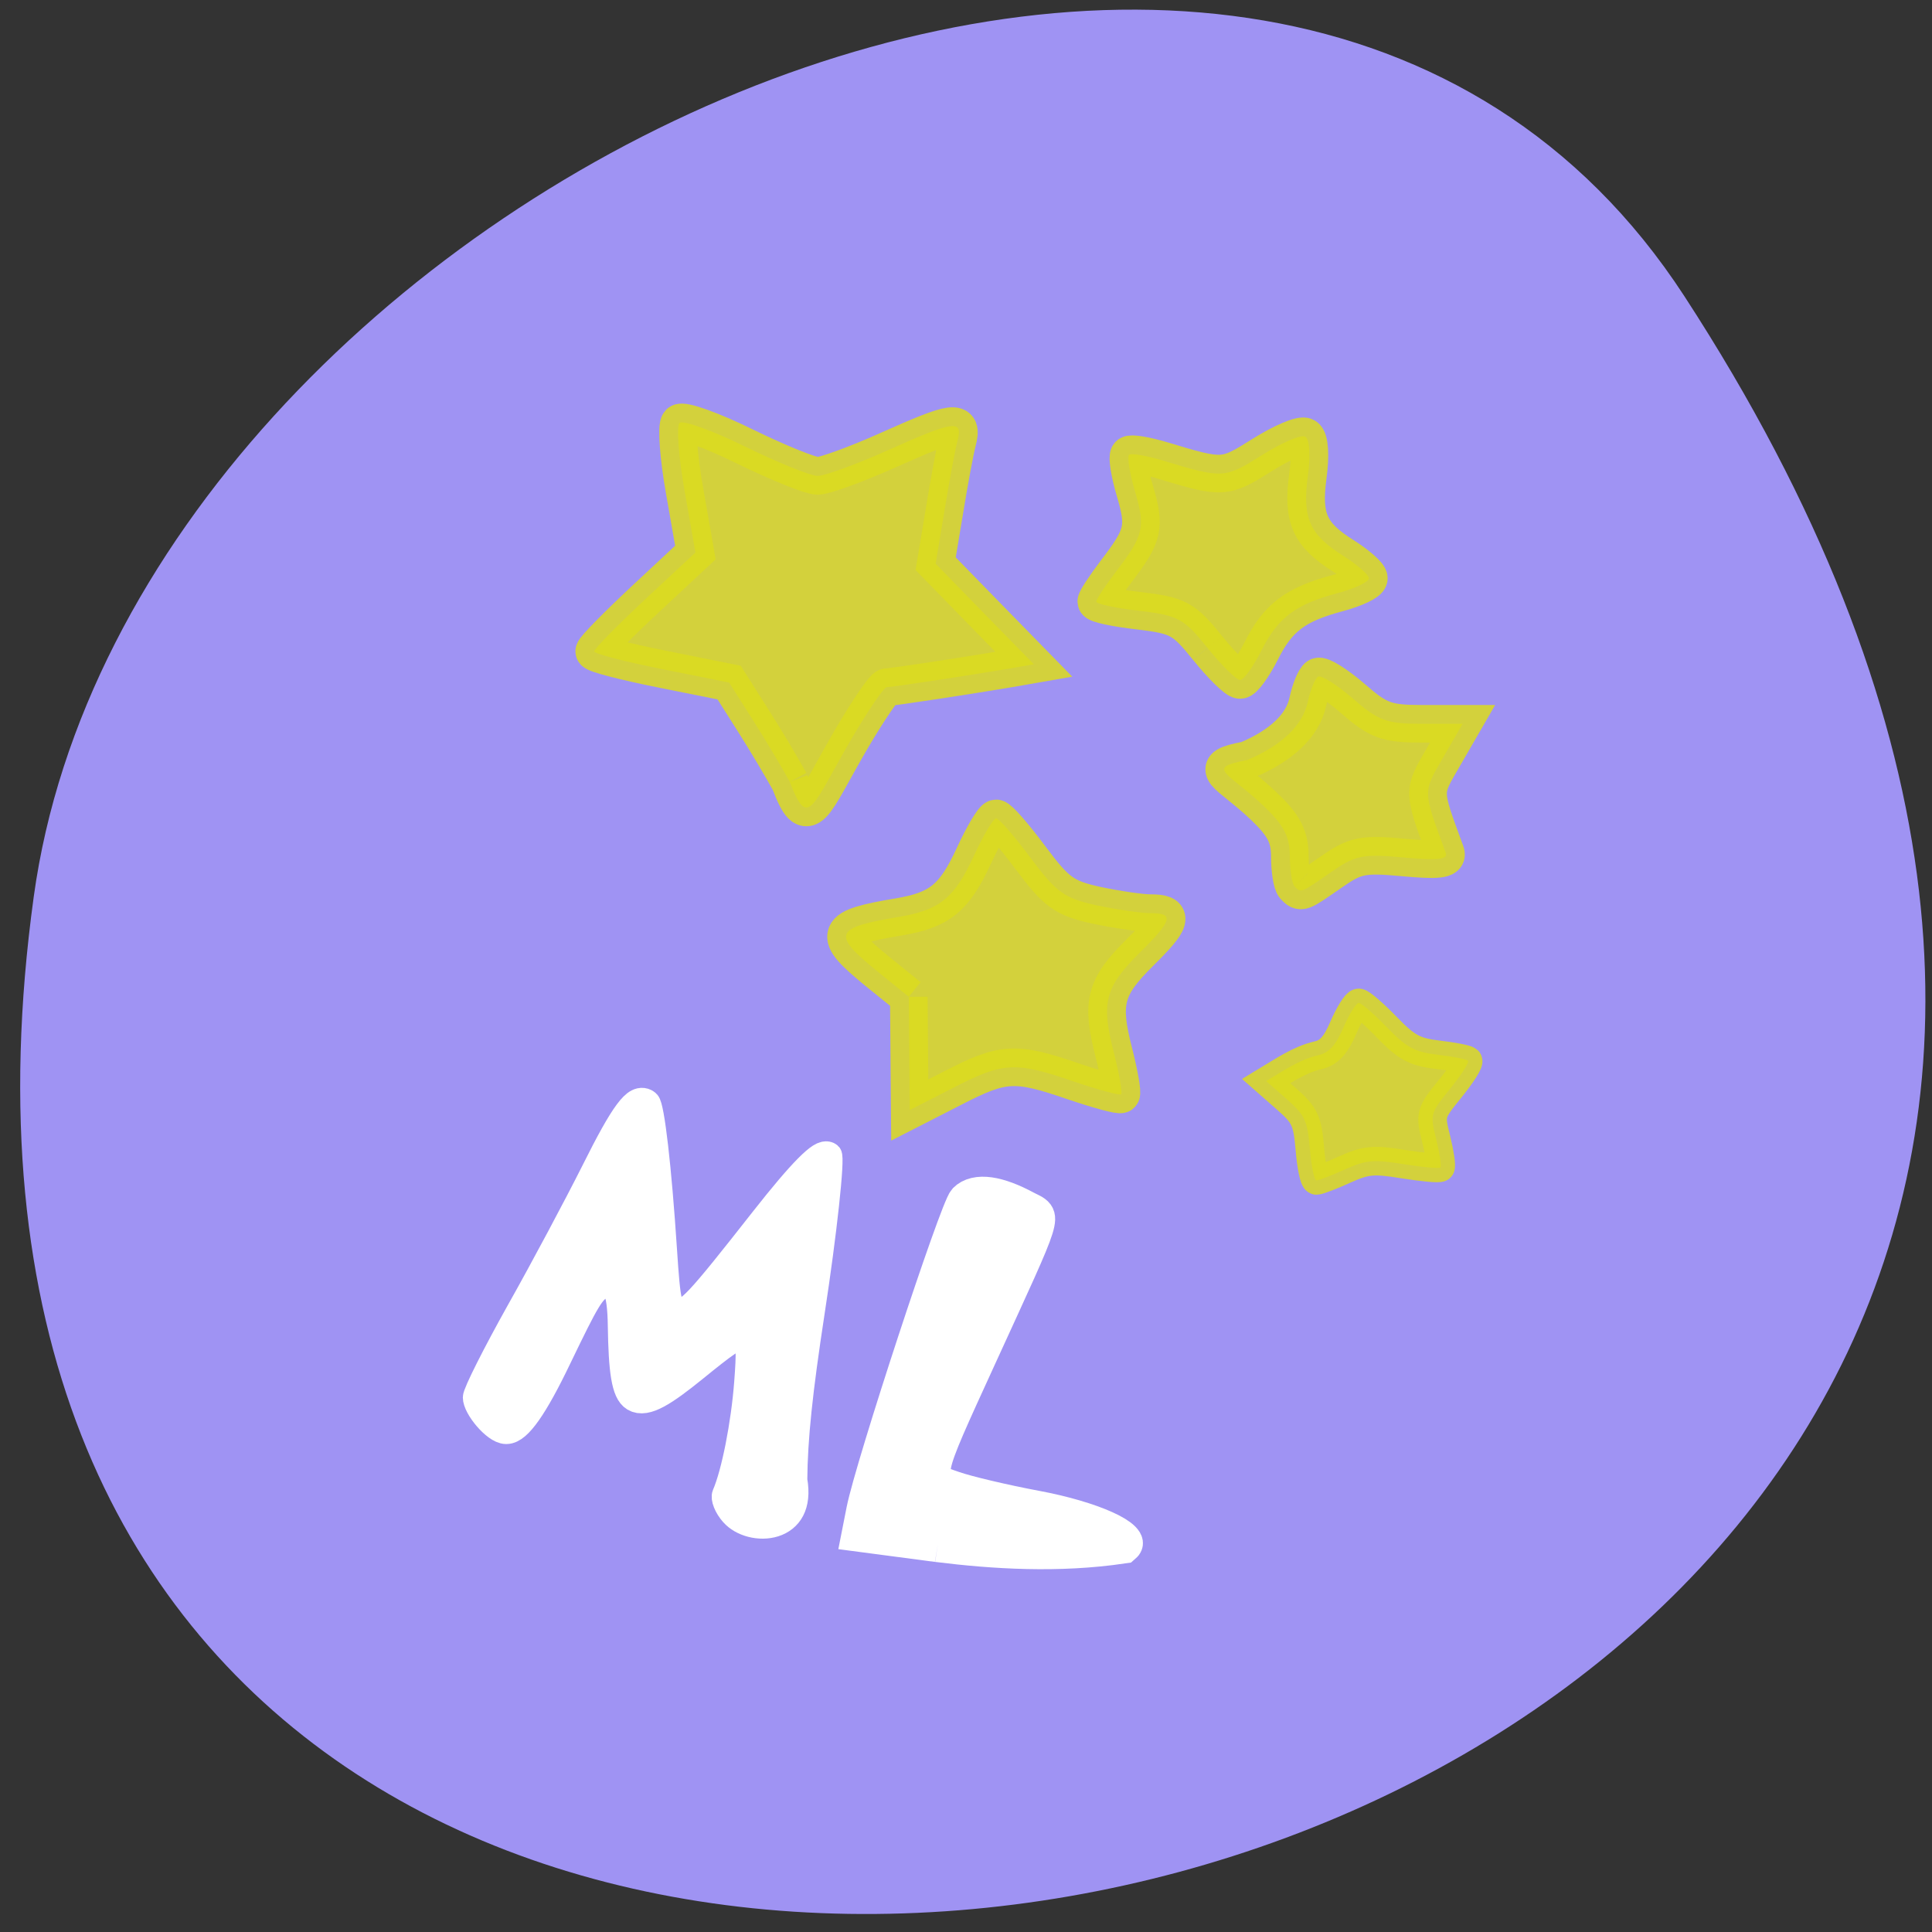 <svg xmlns="http://www.w3.org/2000/svg" viewBox="0 0 48 48"><rect x="0" y="0" width="48" height="48" fill="#333333" stroke="none"/><path d="m 41.848 7.359 c 27.1 41.652 -46.91 57.773 -41.01 14.922 c 2.402 -17.477 30.648 -30.855 41.01 -14.922" fill="#9f93f3"/><g fill="#fff" stroke="#fff" transform="matrix(0.123 0 0 0.11 6.567 15.986)"><path d="m 94.92 196.76 c -1.273 -1.594 -2.01 -3.649 -1.655 -4.606 c 1.878 -4.854 3.82 -15.873 4.456 -25.23 c 0.891 -13.215 0.414 -13.322 -11.01 -2.941 c -12.383 11.231 -14.229 9.956 -14.515 -9.779 c -0.095 -8.326 -1.241 -10.877 -4.074 -9.105 c -2.26 1.382 -3.088 2.941 -8.913 16.439 c -4.775 11.16 -8.117 16.475 -10.345 16.475 c -1.974 0 -5.953 -5.208 -5.953 -7.724 c 0 -1.134 3.979 -9.956 8.817 -19.628 c 4.87 -9.672 11.651 -23.915 15.12 -31.639 c 5.921 -13.286 8.531 -17.18 10.25 -15.447 c 0.923 0.921 2.356 14.88 3.438 33.3 c 0.732 12.436 0.987 13.534 2.992 13.853 c 2.356 0.319 4.01 -1.63 17.539 -20.904 c 7.576 -10.771 11.714 -15.447 12.765 -14.42 c 0.668 0.673 -1.019 17.963 -3.438 35.536 c -2.483 18.14 -3.47 28.698 -3.533 37.981 c 1.91 12.05 -8.499 12.223 -11.937 7.83" stroke-width="5.63"/><path d="m 136.02 203.64 l -15.598 -2.303 l 0.987 -5.598 c 1.783 -10.06 18.845 -68.17 20.595 -70.19 c 1.878 -2.161 5.921 -1.523 11.46 1.807 c 3.884 2.338 4.616 -0.354 -9.39 33.871 c -11.46 28.02 -11.3 27.1 -5.093 29.513 c 2.801 1.098 10.345 3.082 16.775 4.429 c 11.205 2.338 19.768 6.661 17.508 8.822 c -12.86 2.126 -25.848 1.24 -37.24 -0.354" stroke-width="7.696"/></g><g stroke-opacity="0.863" fill="#dbdb20" stroke="#dbdb20" fill-opacity="0.863" transform="scale(0.188)"><g stroke-width="4.967"><path d="m 104.38 103.33 c -0.938 -1.708 -3.104 -5.375 -4.854 -8.125 l -3.167 -5 l -8.917 -1.792 c -4.896 -0.979 -8.917 -2.02 -8.917 -2.333 c -0.021 -0.313 3 -3.375 6.667 -6.813 l 6.708 -6.25 l -1.438 -8.188 c -0.792 -4.479 -1.083 -8.521 -0.667 -8.937 c 0.417 -0.417 4.313 0.979 8.667 3.125 c 4.354 2.125 8.667 3.875 9.583 3.875 c 0.917 0 5.063 -1.5 9.208 -3.354 c 8.938 -4 10.04 -4.146 9.271 -1.208 c -0.313 1.188 -1.083 5.313 -1.708 9.167 l -1.167 7 l 6.479 6.646 l 6.5 6.646 l -3.229 0.563 c -5.271 0.896 -15.479 2.458 -16.208 2.458 c -0.375 0 -2.417 3.02 -4.583 6.688 c -5.333 9.125 -5.792 12.25 -8.229 5.833"/><path d="m 159.58 85.63 c -3.146 -3.917 -3.875 -4.292 -9.06 -4.917 c -3.104 -0.354 -5.646 -0.896 -5.646 -1.208 c 0 -0.292 1.167 -2.063 2.604 -3.958 c 3.688 -4.833 3.917 -5.854 2.5 -10.667 c -0.688 -2.354 -1.042 -4.5 -0.771 -4.771 c 0.25 -0.25 2.25 0.083 4.458 0.75 c 7.979 2.417 8.167 2.396 13.13 -0.729 c 2.625 -1.646 5.188 -2.75 5.708 -2.417 c 0.563 0.354 0.708 2.458 0.333 5.208 c -0.75 5.563 0.229 7.75 4.729 10.563 c 1.833 1.167 3.333 2.479 3.333 2.938 c 0 0.479 -1.813 1.333 -4.04 1.938 c -5.667 1.5 -7.979 3.25 -10.188 7.667 c -1.063 2.104 -2.313 3.833 -2.792 3.833 c -0.479 0 -2.417 -1.896 -4.292 -4.229"/><path d="m 120.1 131.73 l -4.146 -3.354 c -6.083 -4.958 -5.771 -5.771 2.854 -7.208 c 5.396 -0.917 7.313 -2.479 9.896 -8.08 c 1.25 -2.708 2.563 -4.938 2.938 -4.938 c 0.375 0 2.417 2.354 4.542 5.208 c 3.417 4.583 4.458 5.333 8.688 6.271 c 2.667 0.563 5.875 1.042 7.146 1.042 c 3.188 0 2.938 0.938 -1.396 5.229 c -4.604 4.563 -5.125 6.583 -3.438 13.146 c 0.729 2.875 1.167 5.354 0.979 5.563 c -0.188 0.188 -3.02 -0.583 -6.271 -1.688 c -7.75 -2.667 -9.292 -2.583 -16 0.875 l -5.667 2.896 c -0.042 -5.125 -0.083 -9.729 -0.125 -14.958"/><path d="m 171.08 117.13 c -0.333 -0.333 -0.625 -2.125 -0.625 -3.958 c 0 -2.583 -0.771 -4.083 -3.375 -6.583 c -4.813 -4.583 -7.917 -5.083 -2.271 -6.146 c 4.563 -1.917 7.354 -4.583 8.02 -7.688 c 0.333 -1.583 0.958 -3.083 1.354 -3.333 c 0.396 -0.25 2.458 1.042 4.583 2.875 c 3.396 2.958 4.458 3.354 9.188 3.354 h 5.333 l -2.563 4.438 c -2.708 4.688 -2.729 4.271 0.333 12.604 c 0.333 0.896 -1.063 1.042 -5.583 0.625 c -5.417 -0.5 -6.375 -0.292 -9.604 1.958 c -4.02 2.792 -3.917 2.75 -4.792 1.854"/></g><path d="m 173.1 151.81 c -0.313 -3.708 -0.646 -4.438 -3.063 -6.563 l -2.708 -2.375 c 2.146 -1.292 4.354 -2.833 6.792 -3.396 c 1.5 -0.333 2.375 -1.271 3.417 -3.688 c 0.771 -1.792 1.688 -3.25 2.02 -3.25 c 0.333 0 2 1.438 3.708 3.208 c 2.625 2.708 3.667 3.271 6.75 3.646 c 2 0.229 3.792 0.583 3.979 0.771 c 0.208 0.208 -0.854 1.854 -2.333 3.688 c -2.667 3.292 -2.688 3.396 -1.854 6.729 c 0.458 1.875 0.708 3.542 0.542 3.708 c -0.167 0.167 -2.354 -0.042 -4.854 -0.438 c -3.958 -0.646 -4.958 -0.563 -7.75 0.688 c -1.771 0.813 -3.479 1.458 -3.771 1.458 c -0.292 0 -0.688 -1.875 -0.875 -4.188" stroke-width="3.782"/></g></svg>